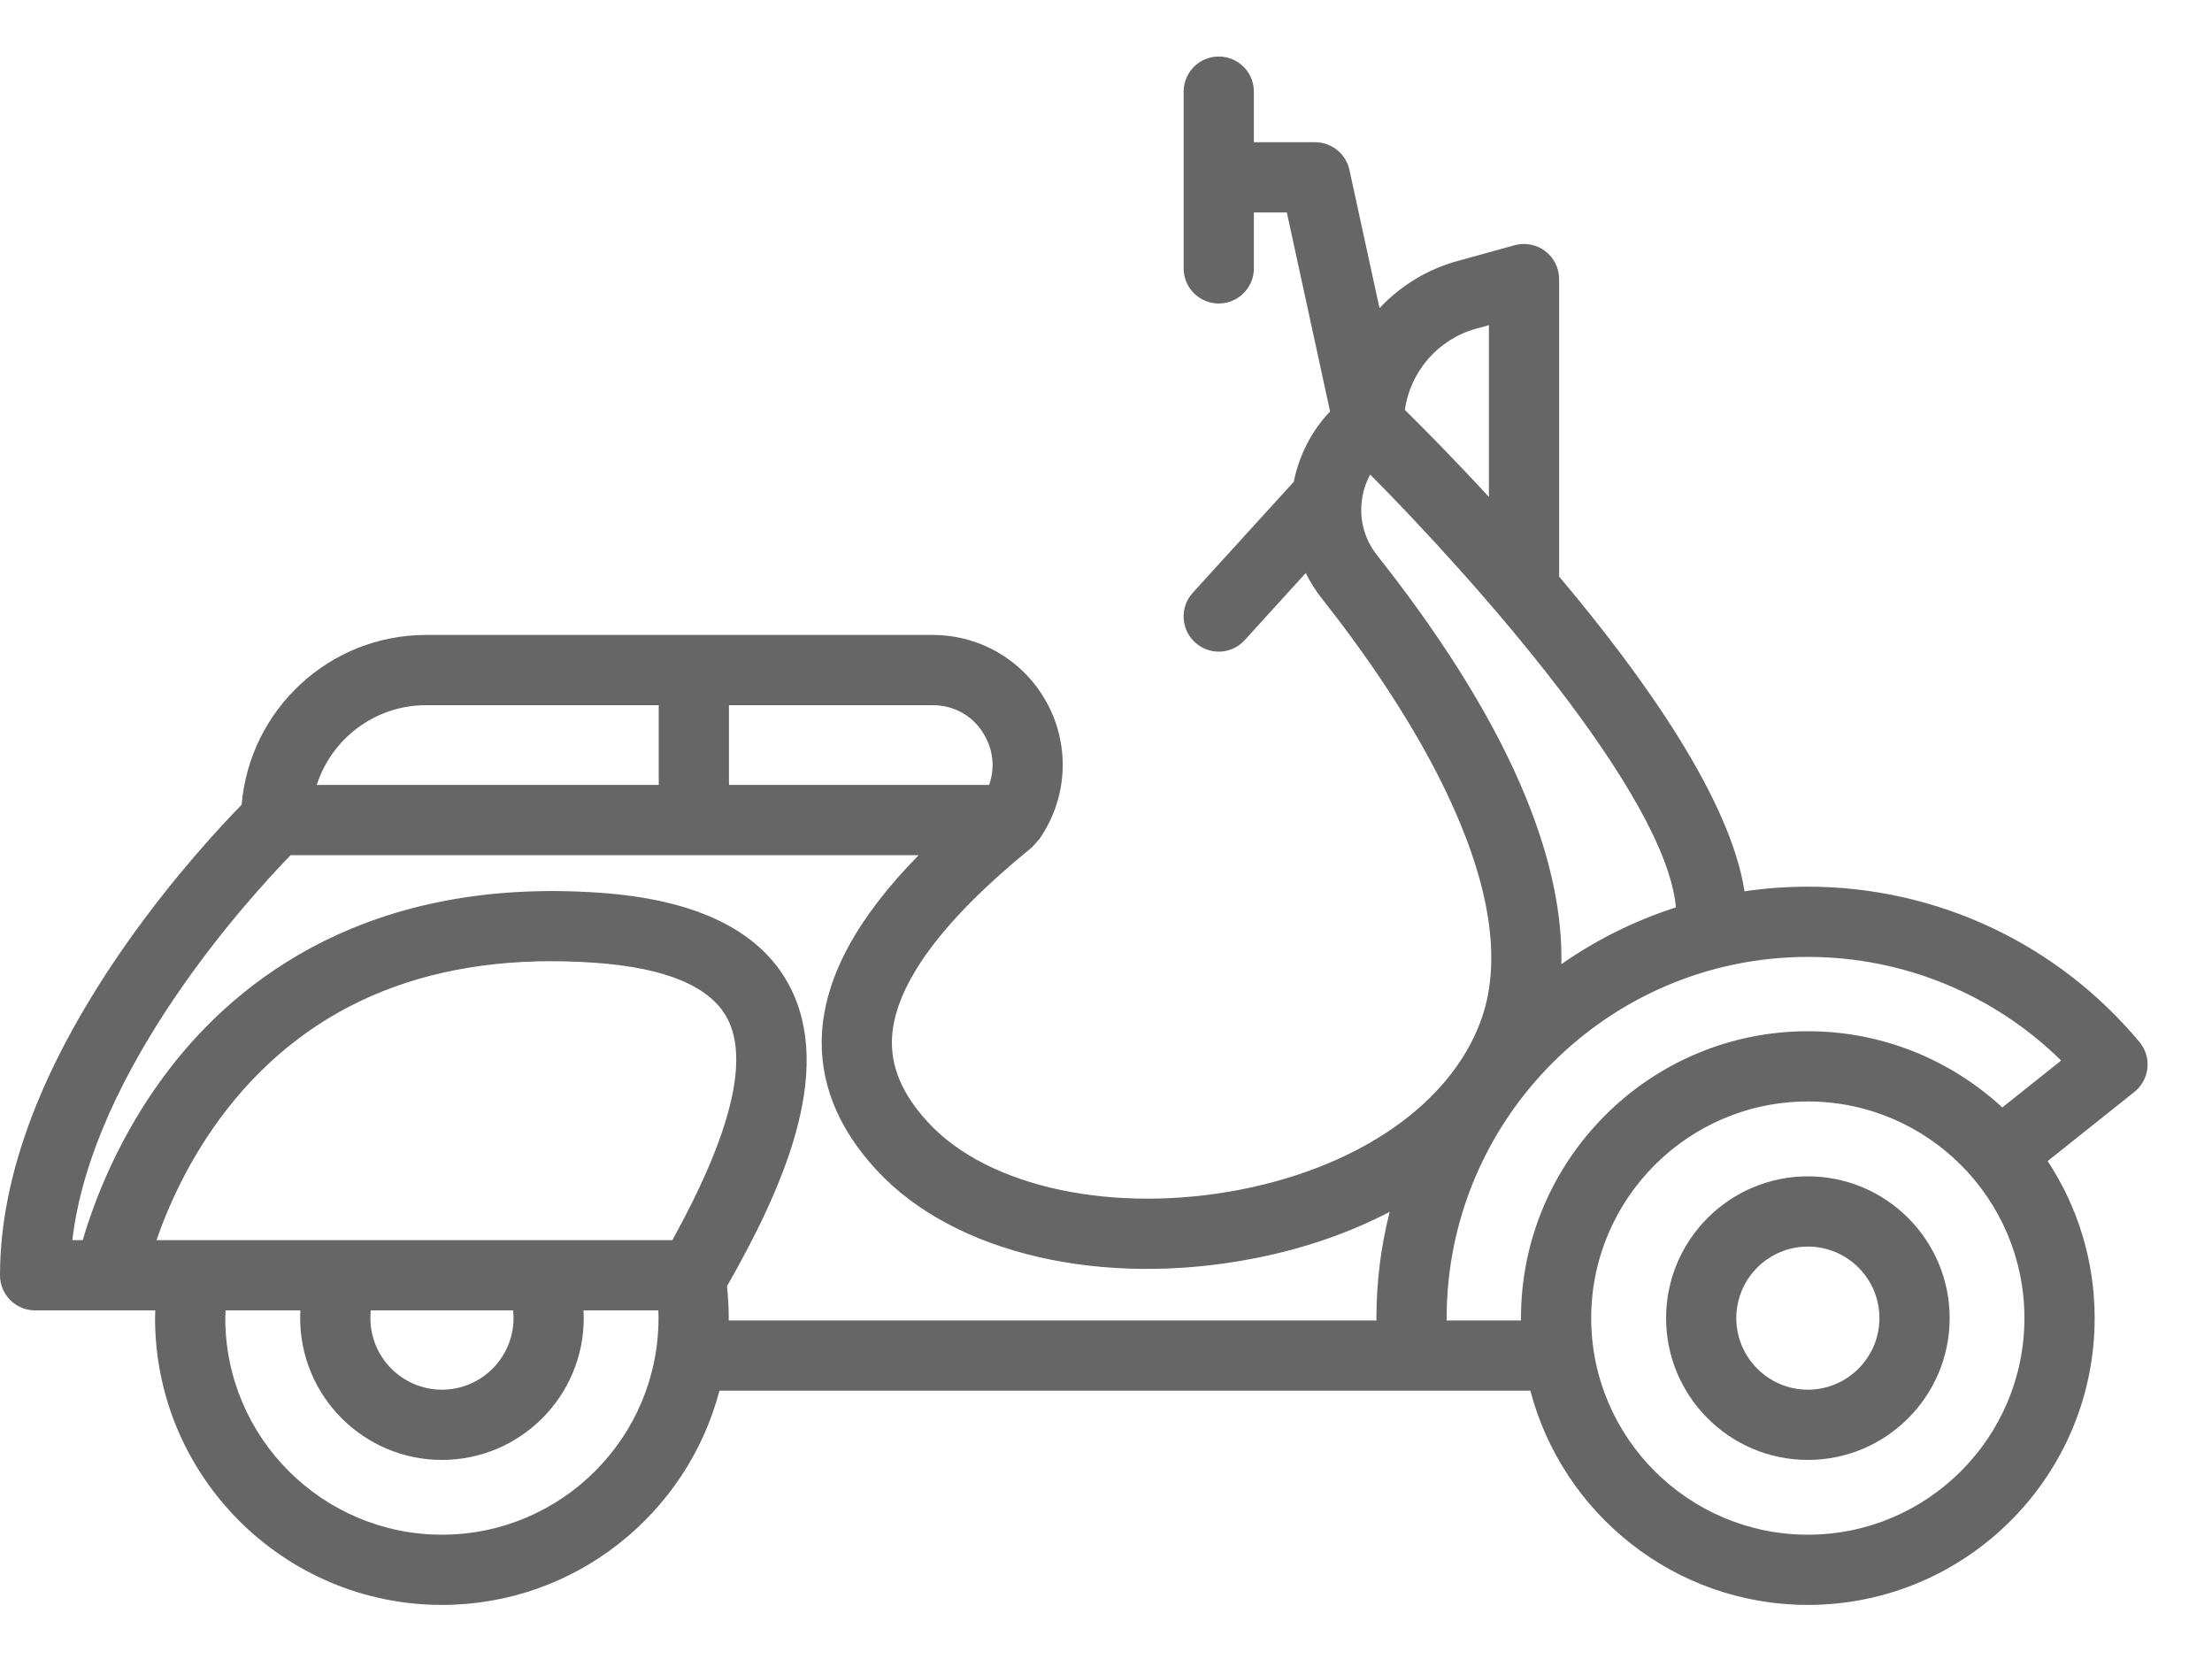 <svg width="20" height="15" viewBox="0 0 20 15" fill="none" xmlns="http://www.w3.org/2000/svg">
<path d="M16.346 10.636C15.639 10.636 15.064 11.211 15.064 11.918C15.064 12.625 15.639 13.2 16.346 13.2C17.053 13.2 17.628 12.625 17.628 11.918C17.628 11.211 17.053 10.636 16.346 10.636ZM16.346 12.565C15.989 12.565 15.699 12.274 15.699 11.918C15.699 11.561 15.989 11.271 16.346 11.271C16.703 11.271 16.993 11.561 16.993 11.918C16.993 12.274 16.703 12.565 16.346 12.565Z" fill="black" fill-opacity="0.6"/>
<path d="M19.344 9.421C18.599 8.529 17.507 8.017 16.346 8.017C16.151 8.017 15.96 8.031 15.773 8.059C15.645 7.223 14.859 6.117 14.097 5.213V2.523C14.097 2.424 14.051 2.331 13.972 2.271C13.893 2.211 13.79 2.191 13.695 2.217L13.178 2.36C12.901 2.436 12.66 2.587 12.473 2.786L12.201 1.536C12.169 1.39 12.04 1.286 11.891 1.286H11.337V0.829C11.337 0.653 11.195 0.511 11.019 0.511C10.844 0.511 10.702 0.653 10.702 0.829V2.427C10.702 2.602 10.844 2.744 11.019 2.744C11.195 2.744 11.337 2.602 11.337 2.427V1.921H11.635L12.026 3.72C11.859 3.896 11.746 4.115 11.698 4.356L10.784 5.36C10.666 5.49 10.676 5.691 10.806 5.809C10.867 5.864 10.943 5.892 11.019 5.892C11.105 5.892 11.191 5.857 11.254 5.788L11.806 5.181C11.846 5.262 11.894 5.339 11.952 5.412C12.311 5.866 12.809 6.561 13.137 7.292C13.491 8.081 13.574 8.736 13.385 9.24C13.11 9.975 12.302 10.541 11.226 10.754C10.077 10.98 8.939 10.739 8.395 10.152C8.155 9.894 8.048 9.637 8.066 9.368C8.1 8.89 8.525 8.315 9.331 7.661C9.332 7.66 9.397 7.587 9.398 7.586C9.646 7.228 9.678 6.767 9.478 6.378C9.275 5.985 8.875 5.741 8.433 5.741H3.852C2.976 5.741 2.256 6.418 2.185 7.276C2.003 7.462 1.577 7.916 1.147 8.527C0.386 9.61 0 10.62 0 11.53C0 11.706 0.142 11.848 0.317 11.848H0.995H1.404C1.403 11.871 1.402 11.894 1.402 11.918C1.402 13.348 2.566 14.511 3.996 14.511C5.199 14.511 6.213 13.687 6.505 12.574H13.837C14.128 13.687 15.143 14.511 16.346 14.511C17.776 14.511 18.939 13.348 18.939 11.918C18.939 11.394 18.783 10.906 18.514 10.498L19.298 9.873C19.365 9.82 19.407 9.742 19.416 9.657C19.425 9.572 19.399 9.487 19.344 9.421ZM6.591 6.376H8.433C8.639 6.376 8.819 6.485 8.913 6.669C8.984 6.806 8.993 6.958 8.943 7.097H6.591V6.376ZM3.852 6.376H5.956V7.097H2.864C2.998 6.679 3.391 6.376 3.852 6.376ZM3.996 13.876C2.916 13.876 2.037 12.998 2.037 11.918C2.037 11.894 2.038 11.871 2.039 11.848H2.716C2.714 11.871 2.714 11.894 2.714 11.918C2.714 12.625 3.289 13.2 3.996 13.2C4.703 13.2 5.278 12.625 5.278 11.918C5.278 11.894 5.277 11.871 5.276 11.848H5.953C5.954 11.871 5.954 11.894 5.954 11.918C5.954 12.998 5.076 13.876 3.996 13.876ZM3.349 11.918C3.349 11.894 3.35 11.871 3.352 11.848H4.639C4.642 11.871 4.643 11.894 4.643 11.918C4.643 12.274 4.353 12.565 3.996 12.565C3.639 12.565 3.349 12.274 3.349 11.918ZM6.079 11.213H1.415C1.52 10.909 1.714 10.464 2.049 10.034C2.815 9.051 3.936 8.603 5.38 8.705C6.02 8.75 6.422 8.919 6.575 9.206C6.775 9.582 6.608 10.257 6.079 11.213ZM12.445 11.939H6.589C6.589 11.932 6.589 11.925 6.589 11.918C6.589 11.821 6.583 11.725 6.573 11.63C7.064 10.768 7.554 9.695 7.135 8.908C6.872 8.414 6.297 8.133 5.424 8.072C3.332 7.925 2.152 8.858 1.531 9.666C1.071 10.264 0.846 10.877 0.748 11.213H0.654C0.835 9.664 2.258 8.112 2.628 7.732H8.306C7.755 8.294 7.469 8.819 7.433 9.324C7.402 9.772 7.569 10.196 7.93 10.584C8.629 11.337 9.971 11.648 11.349 11.376C11.796 11.288 12.205 11.145 12.565 10.957C12.487 11.264 12.445 11.586 12.445 11.918C12.445 11.925 12.445 11.932 12.445 11.939ZM13.346 2.972L13.462 2.94V4.493C13.136 4.139 12.858 3.86 12.702 3.706C12.751 3.36 13.002 3.067 13.346 2.972ZM12.449 5.018C12.339 4.878 12.291 4.704 12.313 4.528C12.323 4.443 12.349 4.363 12.389 4.291C13.31 5.218 15.06 7.176 15.153 8.204C14.78 8.324 14.432 8.498 14.117 8.718C14.135 7.891 13.772 6.689 12.449 5.018ZM16.346 13.876C15.266 13.876 14.387 12.998 14.387 11.918C14.387 10.838 15.266 9.959 16.346 9.959C17.426 9.959 18.304 10.838 18.304 11.918C18.304 12.998 17.426 13.876 16.346 13.876ZM18.104 10.013C17.641 9.586 17.023 9.324 16.346 9.324C14.916 9.324 13.752 10.488 13.752 11.918C13.752 11.925 13.753 11.932 13.753 11.939H13.08C13.08 11.932 13.08 11.925 13.08 11.918C13.08 10.117 14.545 8.652 16.346 8.652C17.209 8.652 18.027 8.99 18.636 9.589L18.104 10.013Z" fill="black" fill-opacity="0.6"/>
</svg>
